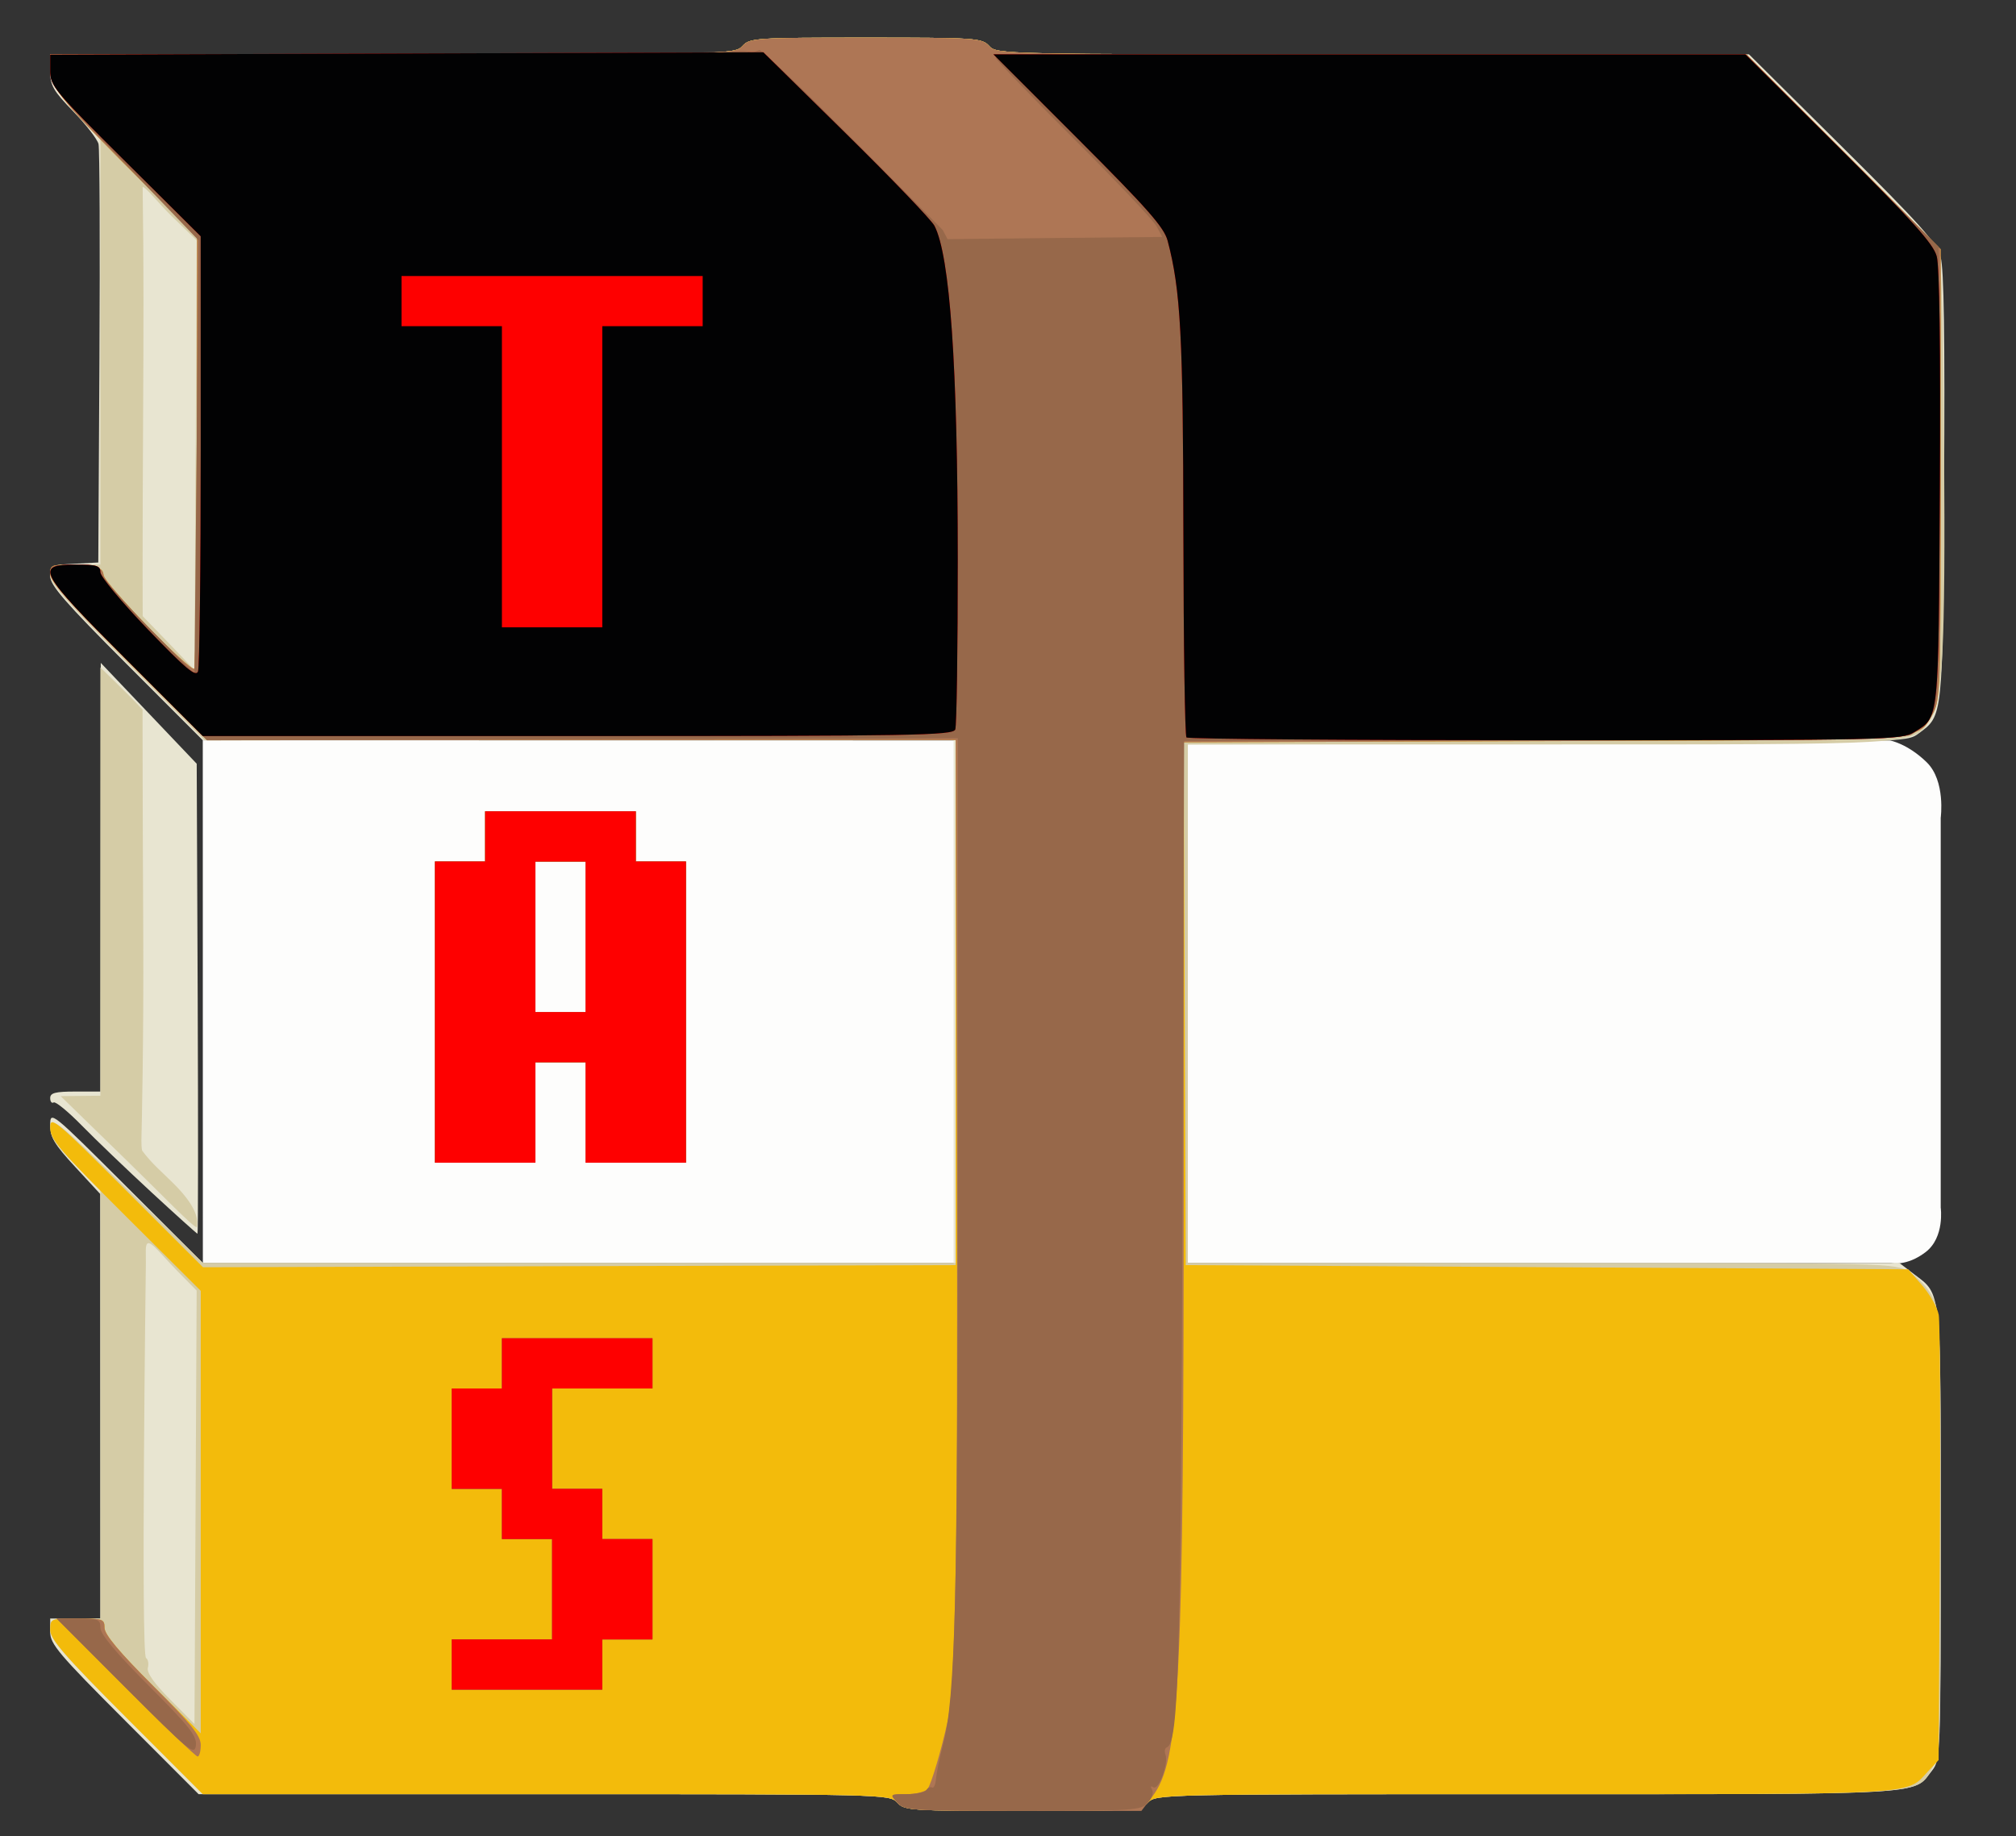 <?xml version="1.0" encoding="UTF-8" standalone="no"?>
<!-- Created with Inkscape (http://www.inkscape.org/) -->

<svg
   xmlns:dc="http://purl.org/dc/elements/1.1/"
   xmlns:cc="http://creativecommons.org/ns#"
   xmlns:rdf="http://www.w3.org/1999/02/22-rdf-syntax-ns#"
   xmlns:svg="http://www.w3.org/2000/svg"
   xmlns="http://www.w3.org/2000/svg"
   xmlns:sodipodi="http://sodipodi.sourceforge.net/DTD/sodipodi-0.dtd"
   xmlns:inkscape="http://www.inkscape.org/namespaces/inkscape"
   version="1.1"
   id="svg64"
   width="482"
   height="439"
   viewBox="0 0 482 439"
   sodipodi:docname="8WqyNb9.svg"
   inkscape:version="0.92.4 (5da689c313, 2019-01-14)">
  <rect x="0" y="0" width="482" height="439" fill="#333333" stroke="none"/>
  <defs
     id="defs68" />
  <sodipodi:namedview
     pagecolor="#ffffff"
     bordercolor="#666666"
     borderopacity="1"
     objecttolerance="10"
     gridtolerance="10"
     guidetolerance="10"
     inkscape:pageopacity="0"
     inkscape:pageshadow="2"
     inkscape:window-width="1920"
     inkscape:window-height="1030"
     id="namedview66"
     showgrid="false"
     inkscape:zoom="1.6701291"
     inkscape:cx="43.799315"
     inkscape:cy="211.10044"
     inkscape:window-x="0"
     inkscape:window-y="0"
     inkscape:window-maximized="1"
     inkscape:current-layer="g206" />
  <g
     id="g206">
    <path
       style="fill:#fdfdfc"
       d="m 48.48,177 403.428,0.058 c 0,0 4.175,0.751 8.741,5.208 4.567,4.457 3.351,13.279 3.351,13.279 v 93.2 c 0,0 1.017,7.108 -3.617,10.652 C 455.812,302.891 452.133,302 452.133,302 L 48.5,301.976 Z"
       id="path222"
       inkscape:connector-curvature="0"
       sodipodi:nodetypes="cczccsccc" />
    <path
       style="fill:#e8e5d1"
       d="m 214.5,431 c -1.782,-1.969 -3.08,-2 -84.415,-2 H 47.479 L 29.74,411.24 C 14.058,395.54 12,393.104 12,390.24 V 387 h 6 6 L 23.983,336.25 23.965,285.5 17.983,279.03 C 13.031,273.675 12,271.953 12,269.04 c 0,-3.489 0.16,-3.359 18.26,14.72 L 48.52,302 H 138.26 228 V 239.5 177 H 138.24 48.48 L 30.24,158.74 C 15.632,144.116 12,139.945 12,137.79 c 0,-2.574 0.249,-2.703 5.75,-2.99 L 23.5,134.5 23.777,85.5 C 23.93,58.55 23.829,35.57 23.554,34.433 23.279,33.297 20.567,29.799 17.527,26.66 12.707,21.684 12,20.445 12,16.977 V 13 H 93.845 C 174.42,13 175.718,12.969 177.5,11 c 1.727,-1.908 3.08,-2 29.5,-2 26.42,0 27.773,0.092 29.5,2 1.784,1.972 3.08,2 91.738,2 h 89.928 l 22.338,22.18 c 18.518,18.388 22.532,22.876 23.473,26.25 0.798,2.861 1.044,19.212 0.829,55.07 -0.333,55.589 -0.224,54.539 -6.129,58.91 -2.805,2.077 -3.365,2.092 -88.75,2.356 L 284,178.033 V 240.016 302 h 85.067 85.067 l 3.492,2.664 c 6.615,5.046 6.374,2.696 6.374,62.152 0,53.16 -0.029,53.952 -2.088,56.57 -4.634,5.891 0.125,5.615 -96.707,5.615 -87.625,0 -88.921,0.029 -90.705,2 -1.728,1.91 -3.08,2 -30,2 -26.92,0 -28.272,-0.09 -30,-2 z M 36.22,285.097 c -5.896,-5.446 -13.385,-12.625 -16.642,-15.953 -3.257,-3.328 -6.295,-5.82 -6.75,-5.538 C 12.373,263.888 12,263.416 12,262.559 12,261.32 13.232,261 18,261 h 6 l 0.047,-51.25 0.047,-51.25 11.469,12.059 11.469,12.059 0.235,56.192 c 0.129,30.905 0.109,56.192 -0.045,56.191 -0.154,-1.3e-4 -5.104,-4.456 -11,-9.903 z M 104,242 v -36 h 6 6 v -6 -6 h 18 18 v 6 6 h 6 6 v 36 36 h -12 -12 v -12 -12 h -6 -6 v 12 12 h -12 -12 z m 36,-18 v -18 h -6 -6 v 18 18 h 6 6 z"
       id="path220"
       inkscape:connector-curvature="0" />
    <path
       style="fill:#d5cca6"
       d="m 214.5,431 c -1.782,-1.969 -3.08,-2 -83.915,-2 H 48.48 L 30.24,410.74 C 15.467,395.951 12,391.959 12,389.74 12,387.058 12.126,387 18,387 h 6 v -51.223 -51.223 l -6.08,-6.135 c -4.916,-4.96 -6.017,-6.655 -5.75,-8.852 0.307,-2.525 1.607,-1.472 18.33,14.846 l 18,17.563 90.25,0.012 L 229,302 V 239.5 177 H 138.958 48.915 L 30.458,158.551 C 16.16,144.26 12,139.527 12,137.551 12,135.1 12.235,135 18,135 h 6 V 84.037 33.073 L 18,26.659 C 12.951,21.262 12,19.671 12,16.623 V 13 H 93.845 C 174.42,13 175.718,12.969 177.5,11 c 1.727,-1.908 3.08,-2 29.5,-2 26.42,0 27.773,0.092 29.5,2 1.784,1.972 3.08,2 91.338,2 h 89.528 l 22.067,21.75 C 451.57,46.712 462.175,57.625 463,59 c 1.262,2.103 1.55,9.744 1.813,48.133 0.332,48.444 -0.327,60.971 -3.435,65.218 C 457.137,178.148 459.581,178 367.98,178 H 284 v 62 62 h 84.443 c 84.291,0 84.449,0.004 88.043,2.124 1.98,1.168 4.481,3.85 5.557,5.96 1.87,3.665 1.957,6.192 1.953,56.626 -0.004,50.594 -0.085,52.923 -1.956,55.991 -4.052,6.646 1.289,6.299 -96.836,6.299 -87.625,0 -88.921,0.029 -90.705,2 -1.728,1.91 -3.08,2 -30,2 -26.92,0 -28.272,-0.09 -30,-2 z M 42.378,303.876 c -5.01,-5.086 -7.457,-8.975 -7.522,-4.96 L 34.876,302 c 0,0 -1.233,93.662 0.042,94.45 0.492,0.304 0.686,1.348 0.432,2.32 -0.308,1.179 1.472,3.717 5.344,7.62 l 5.806,5.853 0.259,-51.828 0.259,-51.828 -4.64,-4.711 z M 41.122,51.75 c -3.257,-3.163 -6.273,-7.087 -7.015,-7.043 0.283,19.211 0.205,35.47 0.125,51.293 -0.214,39.051 -0.115,51.331 -0.115,51.331 0,0 3.868,3.983 5.966,6.177 L 46.5,160.191 46.772,108.846 47.044,57.5 Z M 30.359,277.538 14.5,262.093 19.25,262.047 24,262 V 210.797 159.594 l 3.839,3.748 c 4.03,3.935 6.25,6.34 6.25,6.34 -0.008,-0.593 5.61e-4,23.408 0.158,53.318 0.139,26.4 -0.404,48 -0.404,48 0,0 -0.144,3.034 0.142,4.127 2.383,3.196 4.587,4.946 7.499,7.856 6.293,6.237 5.741,9.174 5.592,10.479 -1.116,-0.183 -7.995,-7.429 -16.717,-15.924 z M 104,242 v -36 h 6 6 v -6 -6 h 18 18 v 6 6 h 6 6 v 36 36 h -12 -12 v -12 -12 h -6 -6 v 12 12 h -12 -12 z m 36,-18 v -18 h -6 -6 v 18 18 h 6 6 z"
       id="path218"
       inkscape:connector-curvature="0"
       sodipodi:nodetypes="cscssscccssscccccccssscccsscssssscssscscccsccccscsccccssscccccscccccccsscccccsssccccscccccccccccccccccccccccccccccccccc" />
    <path
       style="fill:#f3bb0b"
       d="m 214.5,431 c -1.782,-1.969 -3.08,-2 -83.915,-2 H 48.48 L 30.24,410.74 C 15.467,395.951 12,391.959 12,389.74 12,387.034 12.081,387 18.5,387 c 6.088,0 6.5,0.144 6.5,2.266 0,1.559 3.59,5.846 11.5,13.734 L 48,414.467 V 361.561 308.656 L 30,290.727 C 14.298,275.087 12,272.397 12,269.659 c 0,-2.967 1,-2.14 18.265,15.107 L 48.531,303.011 138.515,302.755 228.5,302.5 v -62.771 -62.771 l -89.5,0.021 -89.5,0.021 -18.75,-18.695 C 17.027,144.622 12,138.979 12,137.257 c 0,-2.251 0.27,-2.34 6.25,-2.055 5.435,0.259 6.288,0.567 6.545,2.36 0.308,2.152 20.752,23.223 21.656,22.32 0.284,-0.284 0.55,-23.661 0.59,-51.949 L 47.115,56.5 35.308,44.759 C 15.272,24.836 12,20.893 12,16.672 V 13 H 93.845 C 174.42,13 175.718,12.969 177.5,11 c 1.727,-1.908 3.08,-2 29.5,-2 26.42,0 27.773,0.092 29.5,2 1.784,1.972 3.08,2 91.433,2 h 89.623 L 440.778,36.299 464,59.598 l -0.004,53.951 c -0.004,51.712 -0.085,54.084 -1.952,57.147 -4.029,6.607 2.064,6.18 -92.803,6.507 l -86.255,0.297 0.257,62.5 0.257,62.5 86.365,0.5 86.365,0.5 3.367,3.896 c 1.852,2.143 3.621,5.293 3.931,7 0.31,1.707 0.43,26.356 0.268,54.774 L 463.5,420.84 461,423.515 c -5.39,5.767 -0.436,5.485 -96.295,5.485 -87.125,0 -88.421,0.029 -90.205,2 -1.728,1.91 -3.08,2 -30,2 -26.92,0 -28.272,-0.09 -30,-2 z M 104,242 v -36 h 6 6 v -6 -6 h 18 18 v 6 6 h 6 6 v 36 36 h -12 -12 v -12 -12 h -6 -6 v 12 12 h -12 -12 z m 36,-18 v -18 h -6 -6 v 18 18 h 6 6 z"
       id="path216"
       inkscape:connector-curvature="0"
       sodipodi:nodetypes="cscssssscccssscccccccsscccscsscssscscccccscccccccccsscsccccccccccccccccccccccccccccccccccc" />
    <path
       style="fill:#ae7655"
       d="m 214.5,431 c -1.782,-1.969 -1.747,-2 2.223,-2 2.218,0 4.489,-0.562 5.047,-1.25 0.864,-1.065 3.302,-9.291 4.815,-16.25 1.876,-8.631 2.447,-43.237 2.197,-133.271 L 228.5,176.958 139,176.978 49.5,176.999 30.75,158.305 C 17.027,144.622 12,138.979 12,137.257 c 0,-2.251 0.27,-2.34 6.25,-2.055 5.435,0.259 6.288,0.567 6.545,2.36 0.308,2.152 20.752,23.223 21.656,22.32 0.284,-0.284 0.55,-23.661 0.59,-51.949 L 47.115,56.5 35.308,44.759 C 15.272,24.836 12,20.893 12,16.672 V 13 H 93.845 C 174.42,13 175.718,12.969 177.5,11 c 1.727,-1.908 3.08,-2 29.5,-2 26.42,0 27.773,0.092 29.5,2 1.784,1.972 3.08,2 91.433,2 h 89.623 L 440.778,36.299 464,59.598 l -0.004,53.951 c -0.004,51.712 -0.085,54.084 -1.952,57.147 -4.029,6.607 2.063,6.18 -92.794,6.507 l -86.246,0.297 0.006,102.112 c 0.008,122.994 -0.914,141.329 -7.536,150.012 L 272.898,433 H 244.604 c -27.024,0 -28.375,-0.09 -30.104,-2 z M 30,403.5 13.523,387 h 5.739 C 24.558,387 25,387.175 25,389.266 25,390.825 28.59,395.112 36.5,403 45.632,412.106 48,415.037 48,417.234 48,418.755 47.657,420 47.239,420 46.82,420 39.062,412.575 30,403.5 Z m 78,-5.5 v -6 h 12 12 v -12 -12 h -6 -6 v -6 -6 h -6 -6 v -12 -12 h 6 6 v -6 -6 h 18 18 v 6 6 h -12 -12 v 12 12 h 6 6 v 6 6 h 6 6 v 12 12 h -6 -6 v 6 6 h -18 -18 z m -4,-156 v -36 h 6 6 v -6 -6 h 18 18 v 6 6 h 6 6 v 36 36 h -12 -12 v -12 -12 h -6 -6 v 12 12 h -12 -12 z m 36,-18 v -18 h -6 -6 v 18 18 h 6 6 z"
       id="path214"
       inkscape:connector-curvature="0" />
    <path
       style="fill:#97684a"
       d="m 214.5,431 c -1.782,-1.969 -1.747,-2 2.286,-2 2.253,0 4.379,-0.457 4.724,-1.016 0.345,-0.559 0.952,-0.816 1.347,-0.572 0.395,0.244 0.813,-0.69 0.927,-2.075 0.115,-1.386 0.88,-5.112 1.701,-8.281 2.92,-11.267 3.497,-33.833 3.506,-137.055 l 0.009,-103.5 -89.75,0.253 L 49.5,177.006 30.75,158.308 C 9.063,136.681 8.144,135 18,135 c 4.914,0 6,0.299 6,1.654 0,0.909 5.062,6.785 11.25,13.057 L 46.5,161.114 47,109.307 47.5,57.5 29.75,39.005 C 13.184,21.745 12,20.26 12,16.755 V 13 h 81.671 c 71.33,0 81.378,-0.667 83.335,-0.762 2.804,-0.135 2.012,0.806 4.579,-0.292 3.12,1.559 43.824,43.069 43.824,43.069 l 1.131,2.166 c 0,0 9.562,-0.113 26.794,-0.283 l 24.539,-0.242 -1.369,-2.578 C 275.751,52.66 266.779,43.18 256.567,33.01 246.355,22.841 238,14.178 238,13.76 238,13.342 278.391,13 327.758,13 h 89.758 L 440.508,36.008 463.5,59.016 v 54.919 c 0,54.139 -0.03,54.959 -2.09,57.742 -1.149,1.553 -3.195,3.366 -4.545,4.03 -1.852,0.91 -23.498,1.24 -88.105,1.343 l -85.65,0.137 -0.399,111.657 c -0.392,109.697 -0.922,127.926 -3.748,128.971 -0.468,0.173 -0.61,0.942 -0.316,1.709 0.795,2.072 -1.613,8.616 -2.882,7.831 -0.656,-0.406 -0.781,-0.19 -0.321,0.554 0.423,0.684 -0.015,2.066 -1,3.155 C 272.788,432.892 271.114,433 244.5,433 c -26.92,0 -28.272,-0.09 -30,-2 z M 30.011,403.525 13.523,387 h 5.239 C 23.517,387 24,387.206 24,389.235 c 0,1.516 3.724,5.969 11.581,13.846 9.787,9.812 11.53,12.027 11.25,14.29 -0.305,2.469 -1.625,1.382 -16.82,-13.846 z M 108,398 v -6 h 12 12 v -12 -12 h -6 -6 v -6 -6 h -6 -6 v -12 -12 h 6 6 v -6 -6 h 18 18 v 6 6 h -12 -12 v 12 12 h 6 6 v 6 6 h 6 6 v 12 12 h -6 -6 v 6 6 h -18 -18 z m -4,-156 v -36 h 6 6 v -6 -6 h 18 18 v 6 6 h 6 6 v 36 36 h -12 -12 v -12 -12 h -6 -6 v 12 12 h -12 -12 z m 36,-18 v -18 h -6 -6 v 18 18 h 6 6 z"
       id="path212"
       inkscape:connector-curvature="0"
       sodipodi:nodetypes="ssssscccccsssscccsscsscccsccssscccsccscscccccssscsssssccccccccccccccccccccccccccccccccccccccccccccccccccccccccccccccccccccccccccc" />
    <path
       style="fill:#fe0000"
       d="m 108,398 v -6 h 12 12 v -12 -12 h -6 -6 v -6 -6 h -6 -6 v -12 -12 h 6 6 v -6 -6 h 18 18 v 6 6 h -12 -12 v 12 12 h 6 6 v 6 6 h 6 6 v 12 12 h -6 -6 v 6 6 h -18 -18 z m -4,-156 v -36 h 6 6 v -6 -6 h 18 18 v 6 6 h 6 6 v 36 36 h -12 -12 v -12 -12 h -6 -6 v 12 12 h -12 -12 z m 36,-18 v -18 h -6 -6 v 18 18 h 6 6 z m 143.667,-47.667 c -0.367,-0.367 -0.697,-22.304 -0.733,-48.75 -0.065,-47.295 -0.653,-58.212 -3.766,-70.009 -0.844,-3.2 -4.79,-7.683 -21.343,-24.25 L 237.518,13 h 89.888 89.888 l 22.353,22.25 c 17.722,17.641 22.569,23.03 23.395,26.014 0.679,2.452 0.94,21.792 0.75,55.5 -0.318,56.284 -0.147,54.653 -6.106,58.286 -3.089,1.883 -5.785,1.943 -88.27,1.946 -46.796,0.002 -85.383,-0.296 -85.75,-0.663 z M 30.24,157.74 C 9.167,136.644 8.282,135 18,135 c 5.162,0 6,0.257 6,1.842 0,1.013 5.102,7.152 11.339,13.642 9.016,9.383 11.474,11.447 12,10.076 0.364,-0.948 0.658,-24.749 0.654,-52.892 L 47.986,56.5 29.993,38.617 C 12.914,21.643 12,20.54 12,16.905 V 13.075 L 97.25,12.787 182.5,12.5 202.317,32 c 10.899,10.725 20.398,20.625 21.107,22 3.707,7.183 5.55,33.576 5.564,79.668 0.007,21.543 -0.261,39.88 -0.595,40.75 C 227.846,175.844 218.962,176 138.133,176 H 48.48 Z"
       id="path210"
       inkscape:connector-curvature="0" />
    <path
       style="fill:#020203"
       d="m 283.667,176.333 c -0.367,-0.367 -0.697,-22.304 -0.733,-48.75 -0.065,-47.295 -0.653,-58.212 -3.766,-70.009 -0.844,-3.2 -4.79,-7.683 -21.343,-24.25 L 237.518,13 h 89.888 89.888 l 22.353,22.25 c 17.722,17.641 22.569,23.03 23.395,26.014 0.679,2.452 0.94,21.792 0.75,55.5 -0.318,56.284 -0.147,54.653 -6.106,58.286 -3.089,1.883 -5.785,1.943 -88.27,1.946 -46.796,0.002 -85.383,-0.296 -85.75,-0.663 z M 30.24,157.74 C 9.167,136.644 8.282,135 18,135 c 5.162,0 6,0.257 6,1.842 0,1.013 5.102,7.152 11.339,13.642 9.016,9.383 11.474,11.447 12,10.076 0.364,-0.948 0.658,-24.749 0.654,-52.892 L 47.986,56.5 29.993,38.617 C 12.914,21.643 12,20.54 12,16.905 V 13.075 L 97.25,12.787 182.5,12.5 202.317,32 c 10.899,10.725 20.398,20.625 21.107,22 3.707,7.183 5.55,33.576 5.564,79.668 0.007,21.543 -0.261,39.88 -0.595,40.75 C 227.846,175.844 218.962,176 138.133,176 H 48.48 Z M 144,114 V 78 h 12 12 V 72 66 H 132 96 v 6 6 h 12 12 v 36 36 h 12 12 z"
       id="path208"
       inkscape:connector-curvature="0" />
  </g>
</svg>
